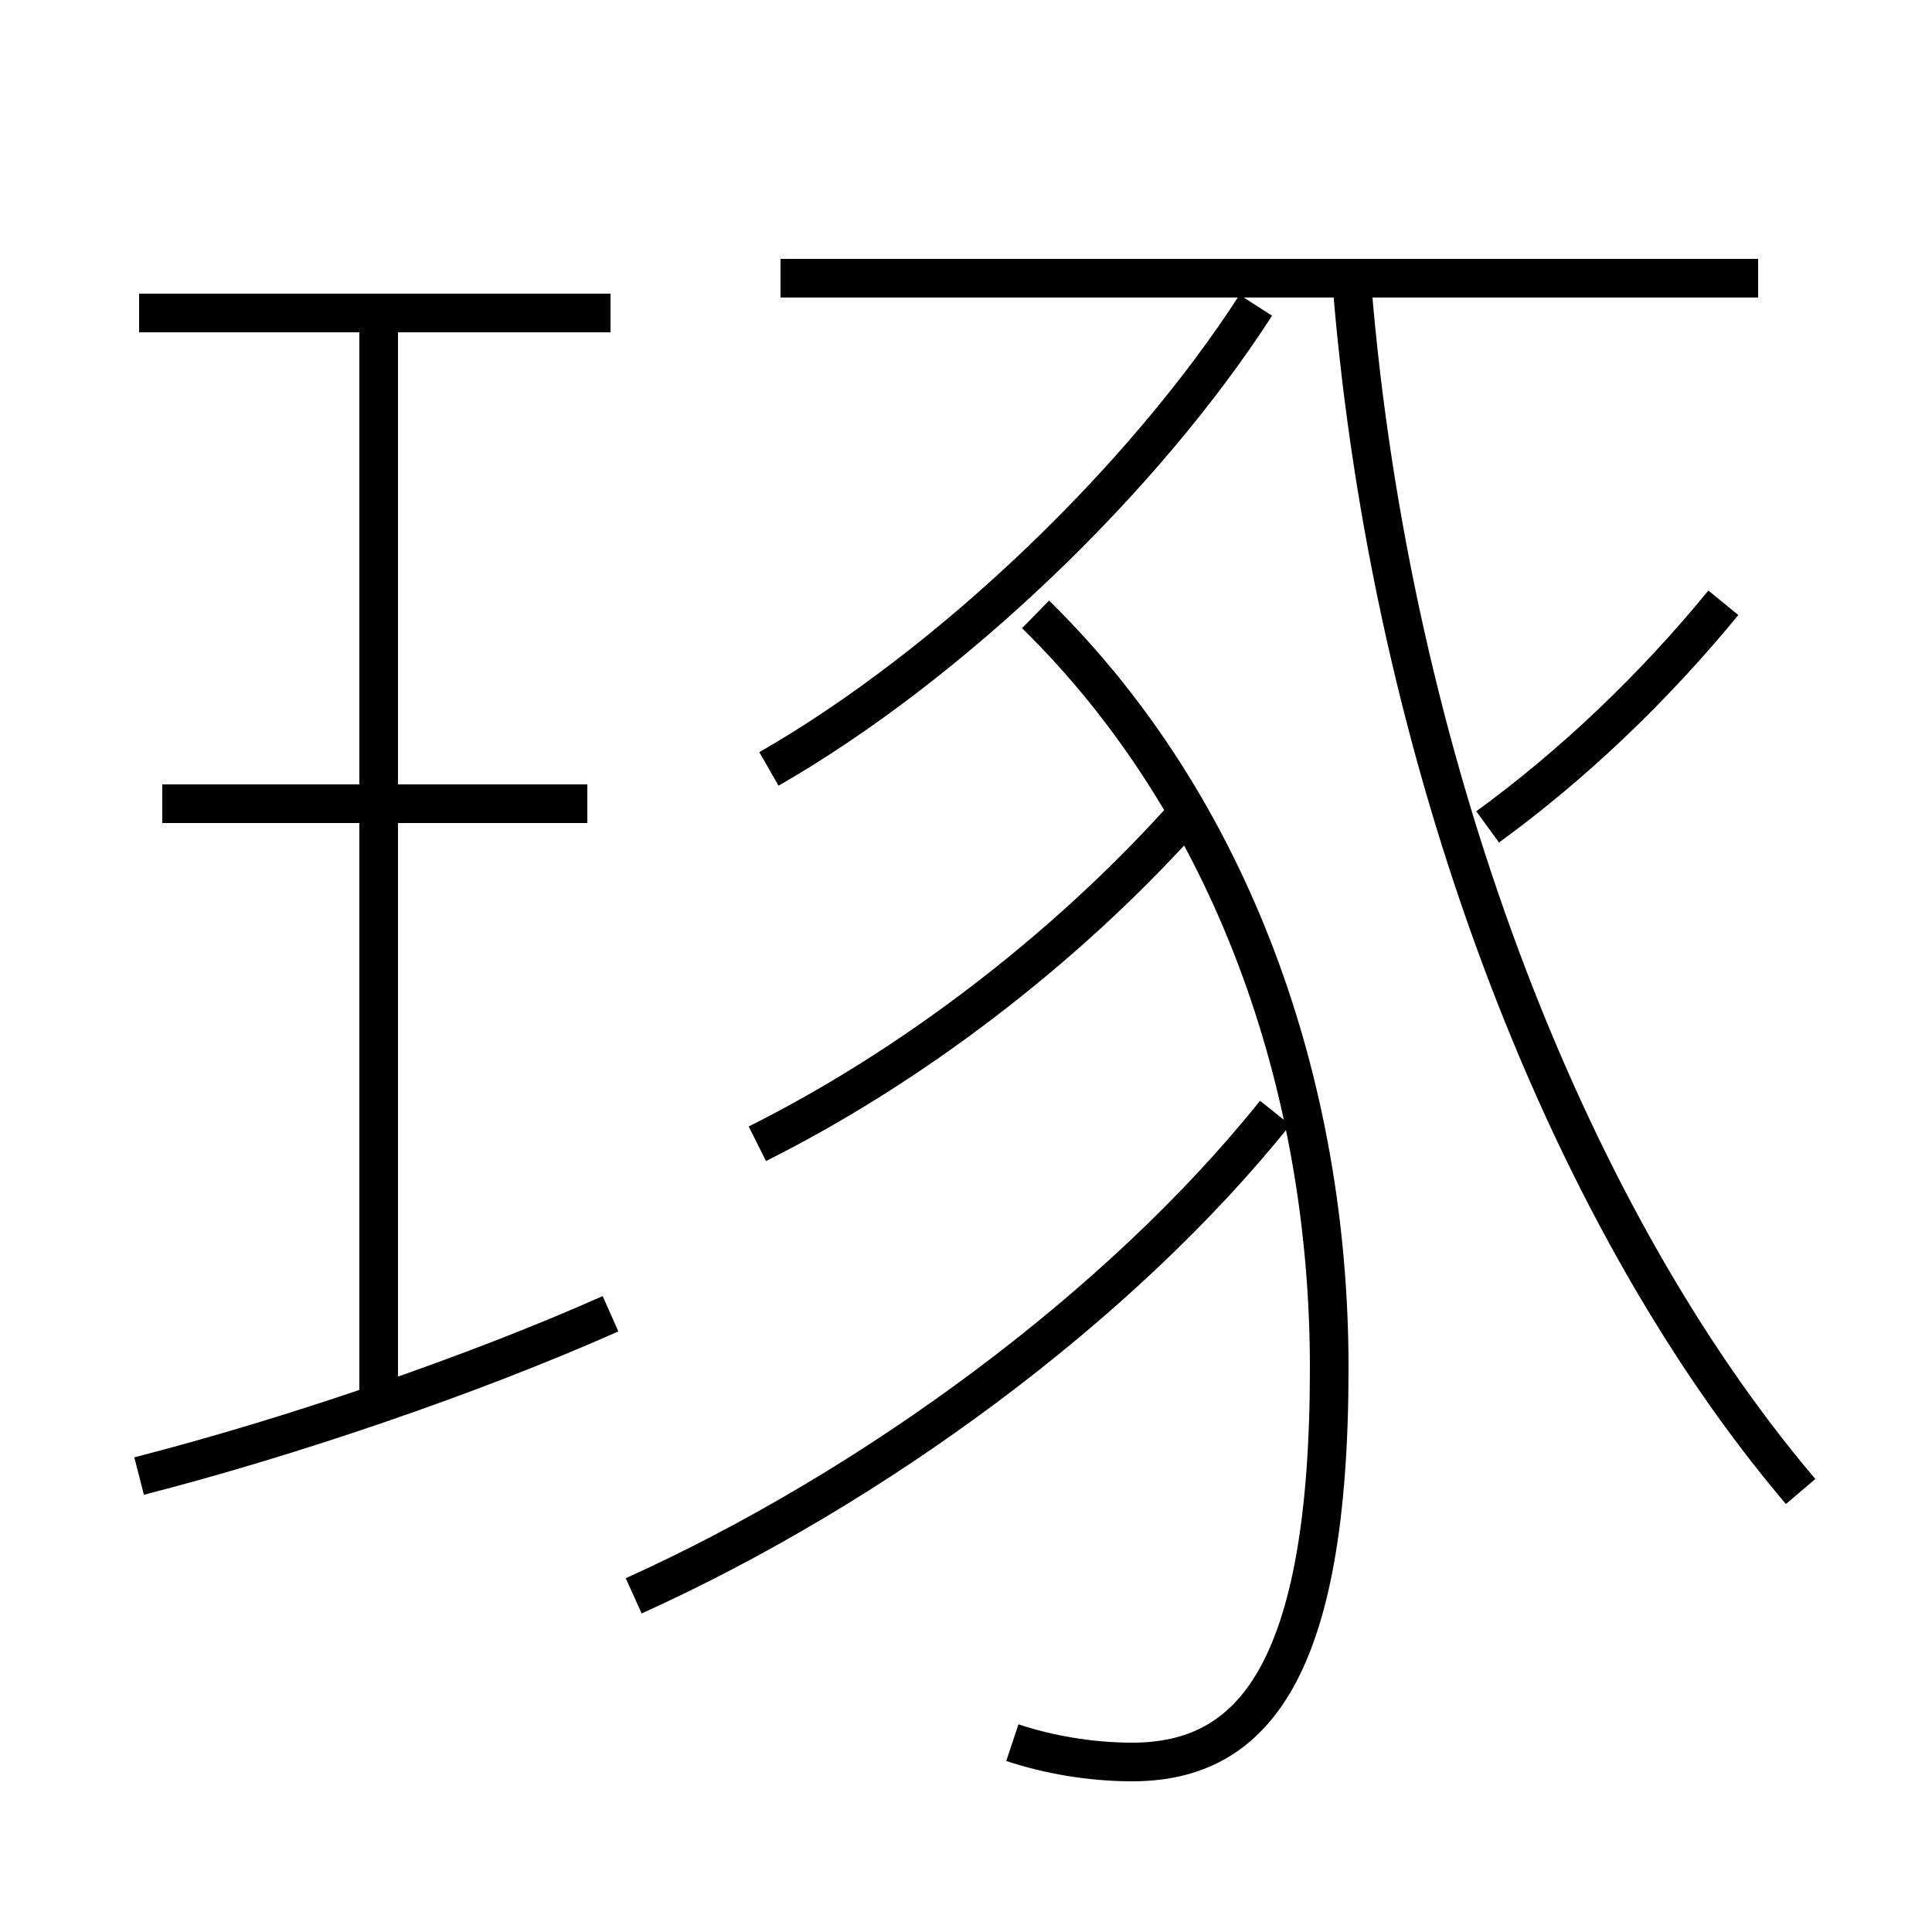 <?xml version='1.0' encoding='utf8'?>
<svg viewBox="0.0 -44.0 50.0 50.0" version="1.1" xmlns="http://www.w3.org/2000/svg">
<rect x="0.0" y="-44.0" width="50.0" height="50.0" fill="#808080" stroke="none"/>
<rect x="-1000" y="-1000" width="2000" height="2000" stroke="white" fill="white"/>
<g style="fill:none; stroke:#000000;  stroke-width:1">
<path d="M 15.8 35.9 L 3.6 35.9 M 9.8 7.7 L 9.8 35.9 M 15.2 23.2 L 4.2 23.2 M 3.6 5.8 C 7.5 6.8 12.2 8.4 15.8 10.0 M 45.5 36.8 L 20.2 36.8 M 19.9 24.1 C 24.6 26.8 29.6 31.6 32.5 36.1 M 26.2 -1.1 C 27.1 -1.4 28.2 -1.6 29.3 -1.6 C 32.4 -1.6 34.4 0.7 34.4 8.6 C 34.4 15.9 31.9 23.1 26.8 28.1 M 19.6 14.4 C 23.6 16.4 27.5 19.4 30.5 22.7 M 16.4 2.7 C 22.6 5.5 29.0 10.2 33.0 15.2 M 38.5 22.6 C 40.7 24.2 42.8 26.2 44.6 28.4 M 46.6 5.4 C 40.4 12.7 36.0 24.5 35.0 36.5 " transform="scale(1, -1)" />
</g>
</svg>